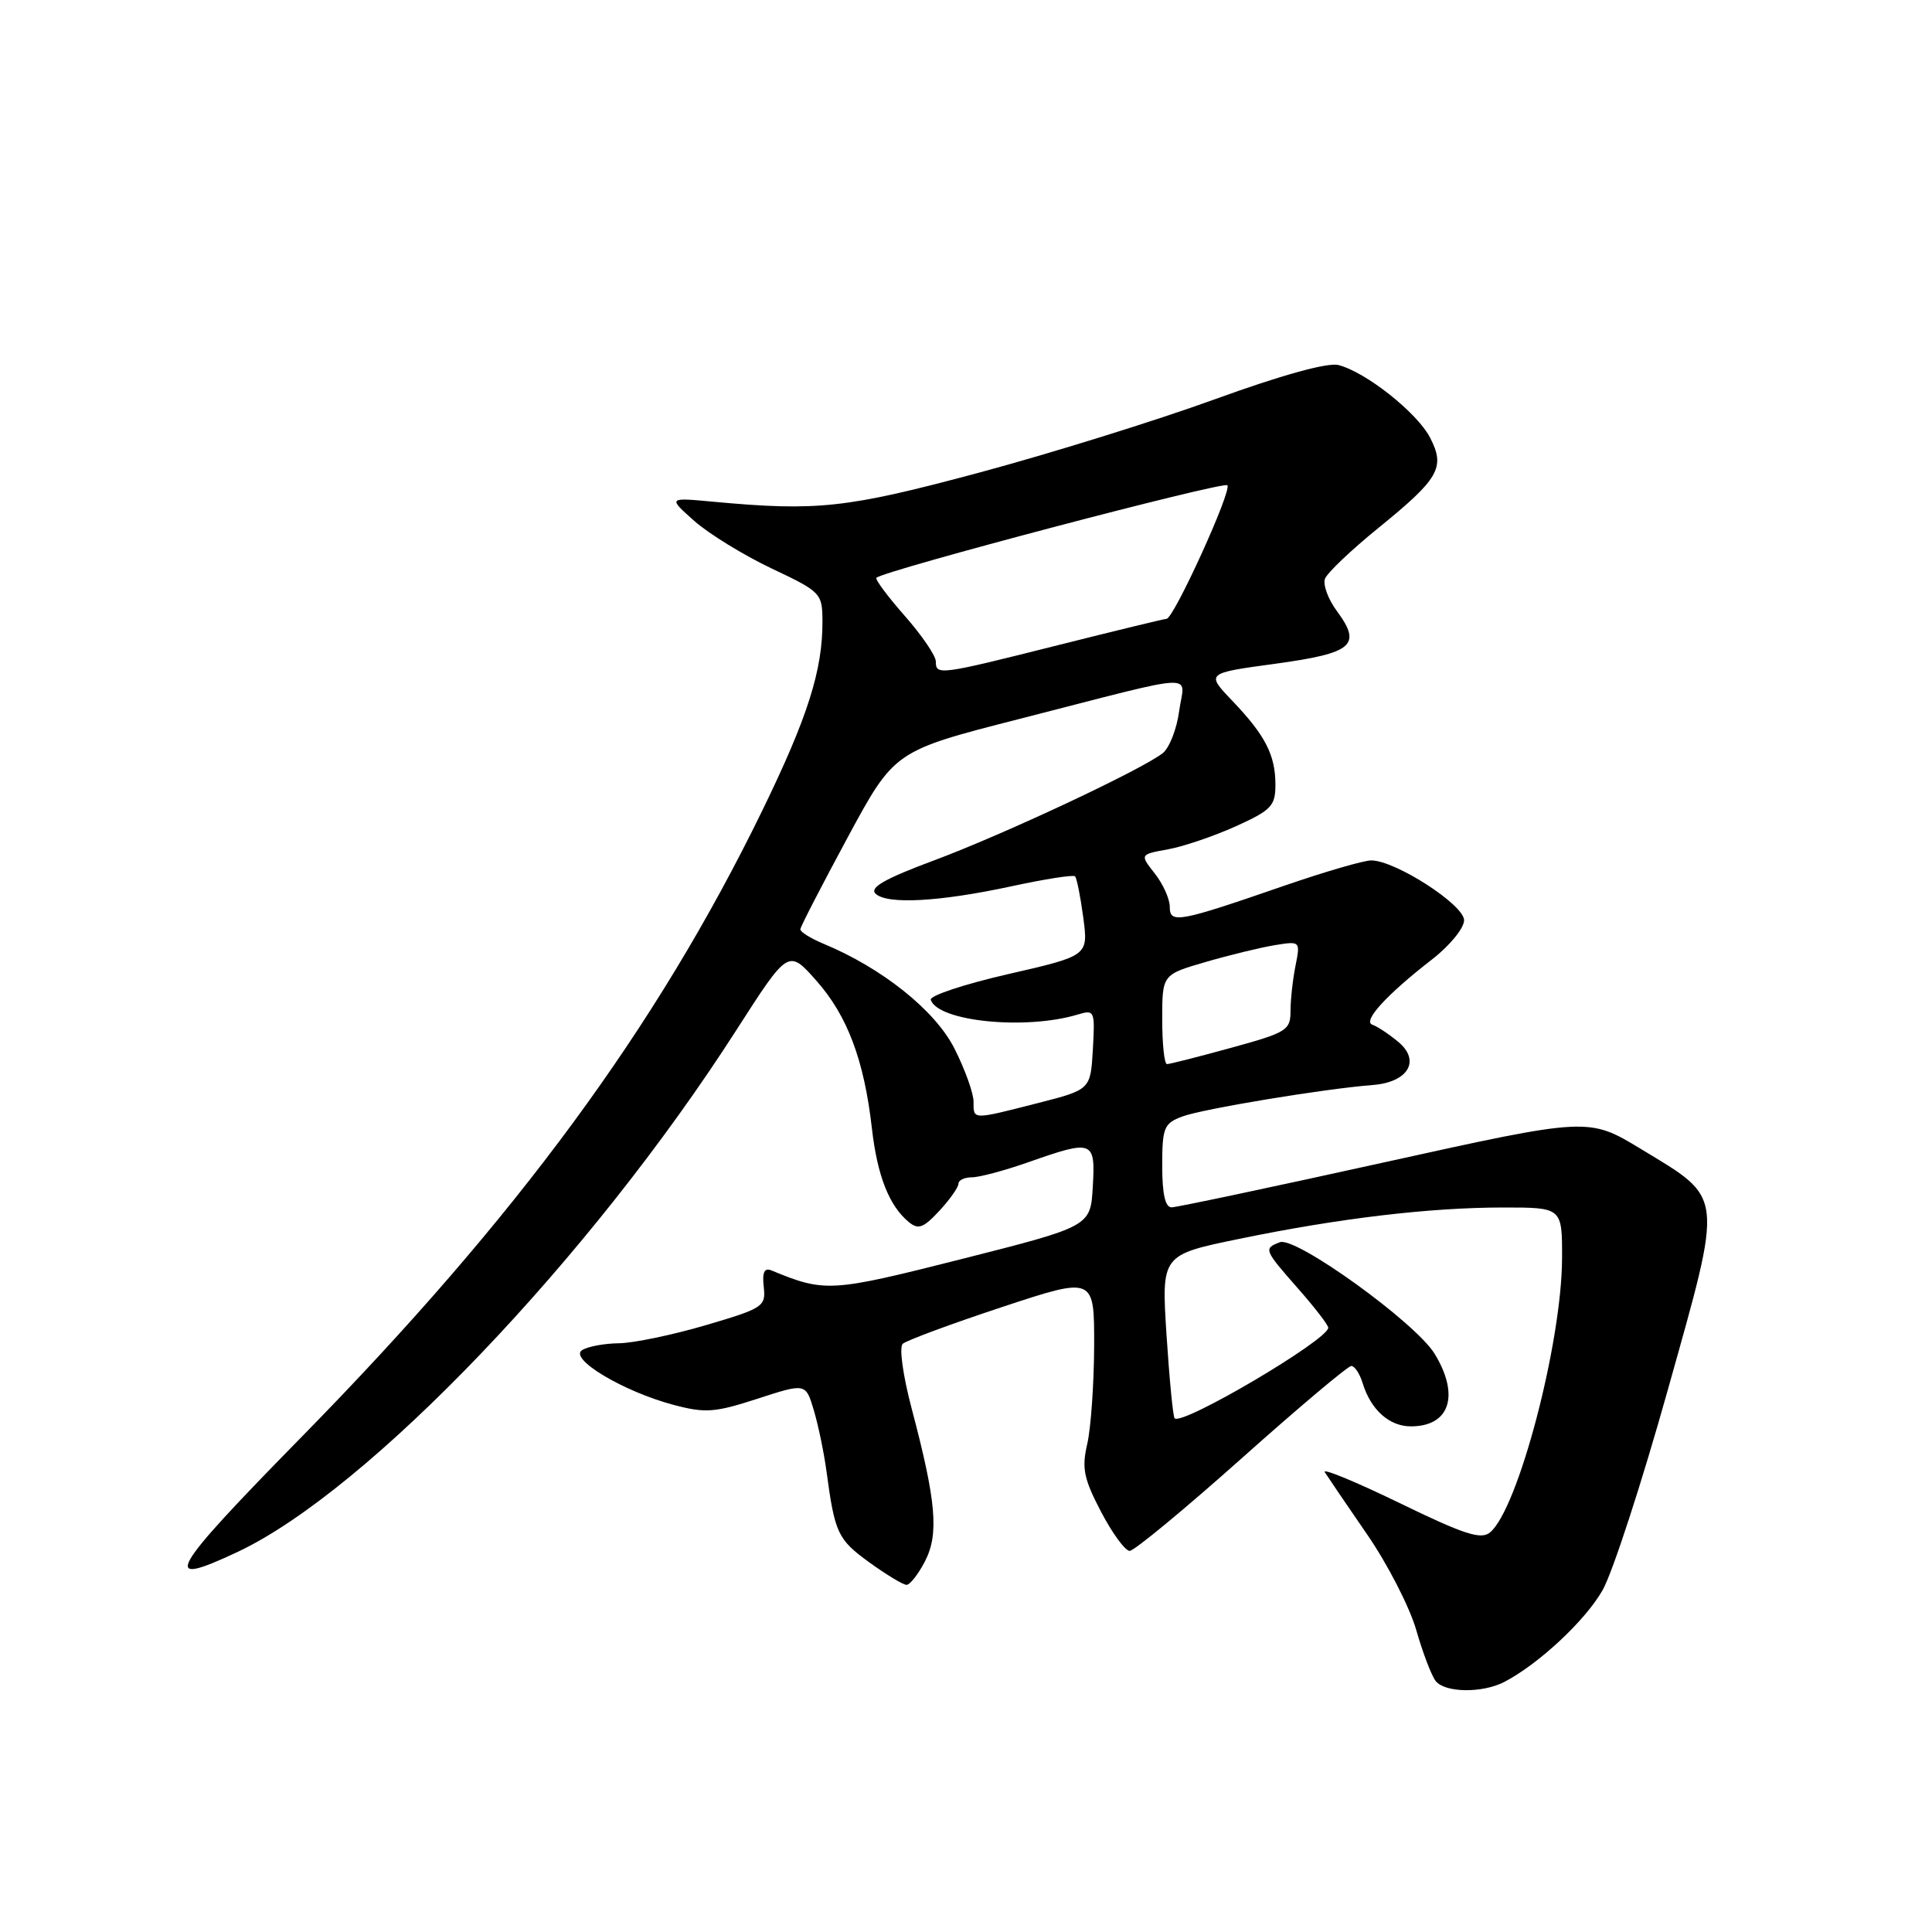 <?xml version="1.0" encoding="UTF-8" standalone="no"?>
<!DOCTYPE svg PUBLIC "-//W3C//DTD SVG 1.1//EN" "http://www.w3.org/Graphics/SVG/1.1/DTD/svg11.dtd" >
<svg xmlns="http://www.w3.org/2000/svg" xmlns:xlink="http://www.w3.org/1999/xlink" version="1.1" viewBox="0 0 256 256">
 <g >
 <path fill="currentColor"
d=" M 199.32 222.87 C 203.88 220.50 210.08 214.72 212.36 210.69 C 213.67 208.38 217.57 196.41 221.02 184.07 C 228.38 157.81 228.51 158.97 217.47 152.27 C 210.50 148.04 210.50 148.04 183.50 154.00 C 168.65 157.28 155.94 159.97 155.25 159.98 C 154.40 159.99 154.00 158.24 154.00 154.48 C 154.00 149.42 154.23 148.86 156.64 147.95 C 159.27 146.95 175.42 144.27 181.90 143.77 C 186.62 143.40 188.29 140.52 185.24 138.02 C 183.99 136.99 182.47 135.99 181.85 135.78 C 180.50 135.33 183.74 131.79 189.75 127.13 C 192.10 125.31 194.00 122.98 194.00 121.94 C 194.00 119.89 184.91 114.03 181.71 114.01 C 180.72 114.00 175.55 115.51 170.21 117.35 C 156.12 122.22 155.00 122.43 155.00 120.15 C 155.00 119.12 154.11 117.13 153.01 115.74 C 151.03 113.22 151.03 113.22 154.76 112.54 C 156.82 112.17 160.86 110.79 163.75 109.49 C 168.45 107.36 169.00 106.79 169.00 103.99 C 169.00 100.04 167.66 97.44 163.28 92.85 C 159.79 89.20 159.79 89.20 168.99 87.95 C 179.27 86.54 180.49 85.50 177.15 80.98 C 175.98 79.40 175.27 77.47 175.57 76.68 C 175.87 75.90 179.03 72.89 182.59 70.00 C 190.70 63.42 191.55 61.96 189.49 57.99 C 187.78 54.68 180.96 49.28 177.34 48.37 C 175.90 48.01 169.80 49.70 160.93 52.92 C 153.16 55.74 139.08 60.12 129.65 62.65 C 112.15 67.34 108.32 67.76 94.50 66.48 C 88.50 65.92 88.50 65.92 92.00 69.03 C 93.92 70.73 98.53 73.56 102.23 75.32 C 108.79 78.42 108.96 78.60 108.98 82.31 C 109.01 88.81 107.02 95.06 100.96 107.50 C 86.97 136.18 68.48 161.32 40.11 190.25 C 22.25 208.45 21.09 210.53 31.50 205.63 C 48.77 197.49 78.20 166.71 97.56 136.51 C 104.46 125.76 104.46 125.76 108.17 129.94 C 112.28 134.58 114.50 140.47 115.53 149.50 C 116.24 155.76 117.81 159.77 120.40 161.91 C 121.67 162.97 122.34 162.73 124.46 160.45 C 125.86 158.94 127.00 157.32 127.00 156.85 C 127.00 156.38 127.80 156.00 128.78 156.00 C 129.77 156.00 133.13 155.10 136.26 154.00 C 144.85 150.98 145.16 151.10 144.80 157.25 C 144.50 162.50 144.50 162.50 127.50 166.81 C 110.04 171.23 109.34 171.27 102.20 168.33 C 101.28 167.96 100.98 168.60 101.20 170.52 C 101.49 173.12 101.14 173.35 93.50 175.60 C 89.10 176.89 83.92 177.97 82.00 177.99 C 80.08 178.01 77.88 178.42 77.13 178.90 C 75.33 180.04 82.59 184.38 89.24 186.15 C 93.46 187.27 94.70 187.18 100.37 185.34 C 106.76 183.26 106.76 183.26 107.84 186.88 C 108.43 188.87 109.19 192.53 109.52 195.00 C 110.62 203.17 111.01 203.99 115.17 207.01 C 117.44 208.65 119.67 210.00 120.12 210.00 C 120.58 210.00 121.68 208.59 122.57 206.87 C 124.43 203.26 124.06 198.95 120.81 186.68 C 119.64 182.25 119.12 178.51 119.62 178.06 C 120.10 177.62 126.01 175.43 132.75 173.20 C 145.00 169.15 145.00 169.15 144.98 178.32 C 144.96 183.37 144.55 189.21 144.07 191.31 C 143.32 194.55 143.59 195.90 145.89 200.31 C 147.38 203.16 149.09 205.50 149.69 205.50 C 150.28 205.50 156.95 199.99 164.51 193.25 C 172.06 186.51 178.61 181.00 179.05 181.00 C 179.50 181.00 180.17 182.01 180.55 183.25 C 181.63 186.80 184.08 189.00 186.95 189.00 C 192.11 189.00 193.45 184.89 190.10 179.39 C 187.57 175.25 171.69 163.80 169.59 164.60 C 167.41 165.44 167.47 165.59 172.00 170.74 C 174.20 173.24 176.00 175.57 176.00 175.93 C 176.00 177.53 156.58 188.98 155.64 187.93 C 155.43 187.69 154.95 182.73 154.57 176.89 C 153.89 166.28 153.89 166.28 164.19 164.16 C 177.45 161.42 189.45 160.00 199.22 160.00 C 207.00 160.00 207.00 160.00 206.98 166.75 C 206.94 177.95 201.16 199.96 197.44 203.05 C 196.24 204.05 194.03 203.33 185.43 199.15 C 179.64 196.34 175.19 194.50 175.54 195.07 C 175.90 195.64 178.41 199.34 181.13 203.29 C 183.86 207.24 186.79 212.96 187.66 215.99 C 188.53 219.02 189.69 222.06 190.24 222.75 C 191.49 224.31 196.41 224.37 199.32 222.87 Z  M 129.00 145.97 C 129.00 144.85 127.86 141.68 126.46 138.92 C 123.91 133.88 116.87 128.26 109.09 125.04 C 107.39 124.33 106.02 123.47 106.05 123.13 C 106.07 122.78 108.89 117.33 112.30 111.00 C 118.51 99.50 118.51 99.50 135.01 95.28 C 159.60 88.99 156.93 89.13 156.25 94.19 C 155.94 96.56 154.96 99.07 154.09 99.78 C 151.39 101.94 132.96 110.59 123.70 114.03 C 117.31 116.41 115.20 117.60 116.00 118.40 C 117.48 119.88 124.42 119.51 134.06 117.43 C 138.45 116.48 142.22 115.89 142.45 116.12 C 142.68 116.35 143.17 118.81 143.54 121.59 C 144.21 126.64 144.21 126.64 133.61 129.07 C 127.77 130.41 123.15 131.94 123.33 132.48 C 124.28 135.35 135.89 136.52 142.81 134.43 C 145.04 133.76 145.10 133.91 144.81 139.06 C 144.50 144.38 144.50 144.38 137.50 146.17 C 128.75 148.40 129.00 148.41 129.00 145.97 Z  M 154.00 135.07 C 154.00 129.14 154.00 129.14 159.75 127.47 C 162.91 126.55 167.03 125.55 168.91 125.24 C 172.30 124.69 172.31 124.70 171.66 127.97 C 171.30 129.77 171.00 132.47 171.00 133.97 C 171.00 136.51 170.50 136.82 163.13 138.84 C 158.80 140.03 154.98 141.00 154.63 141.00 C 154.28 141.00 154.00 138.33 154.00 135.07 Z  M 124.00 87.64 C 124.00 86.89 122.14 84.17 119.88 81.60 C 117.61 79.02 115.92 76.75 116.13 76.56 C 117.14 75.59 162.08 63.75 162.63 64.30 C 163.29 64.95 155.52 82.00 154.57 82.00 C 154.29 82.00 147.79 83.58 140.14 85.50 C 124.41 89.46 124.00 89.51 124.00 87.64 Z "/>
</g>
</svg>